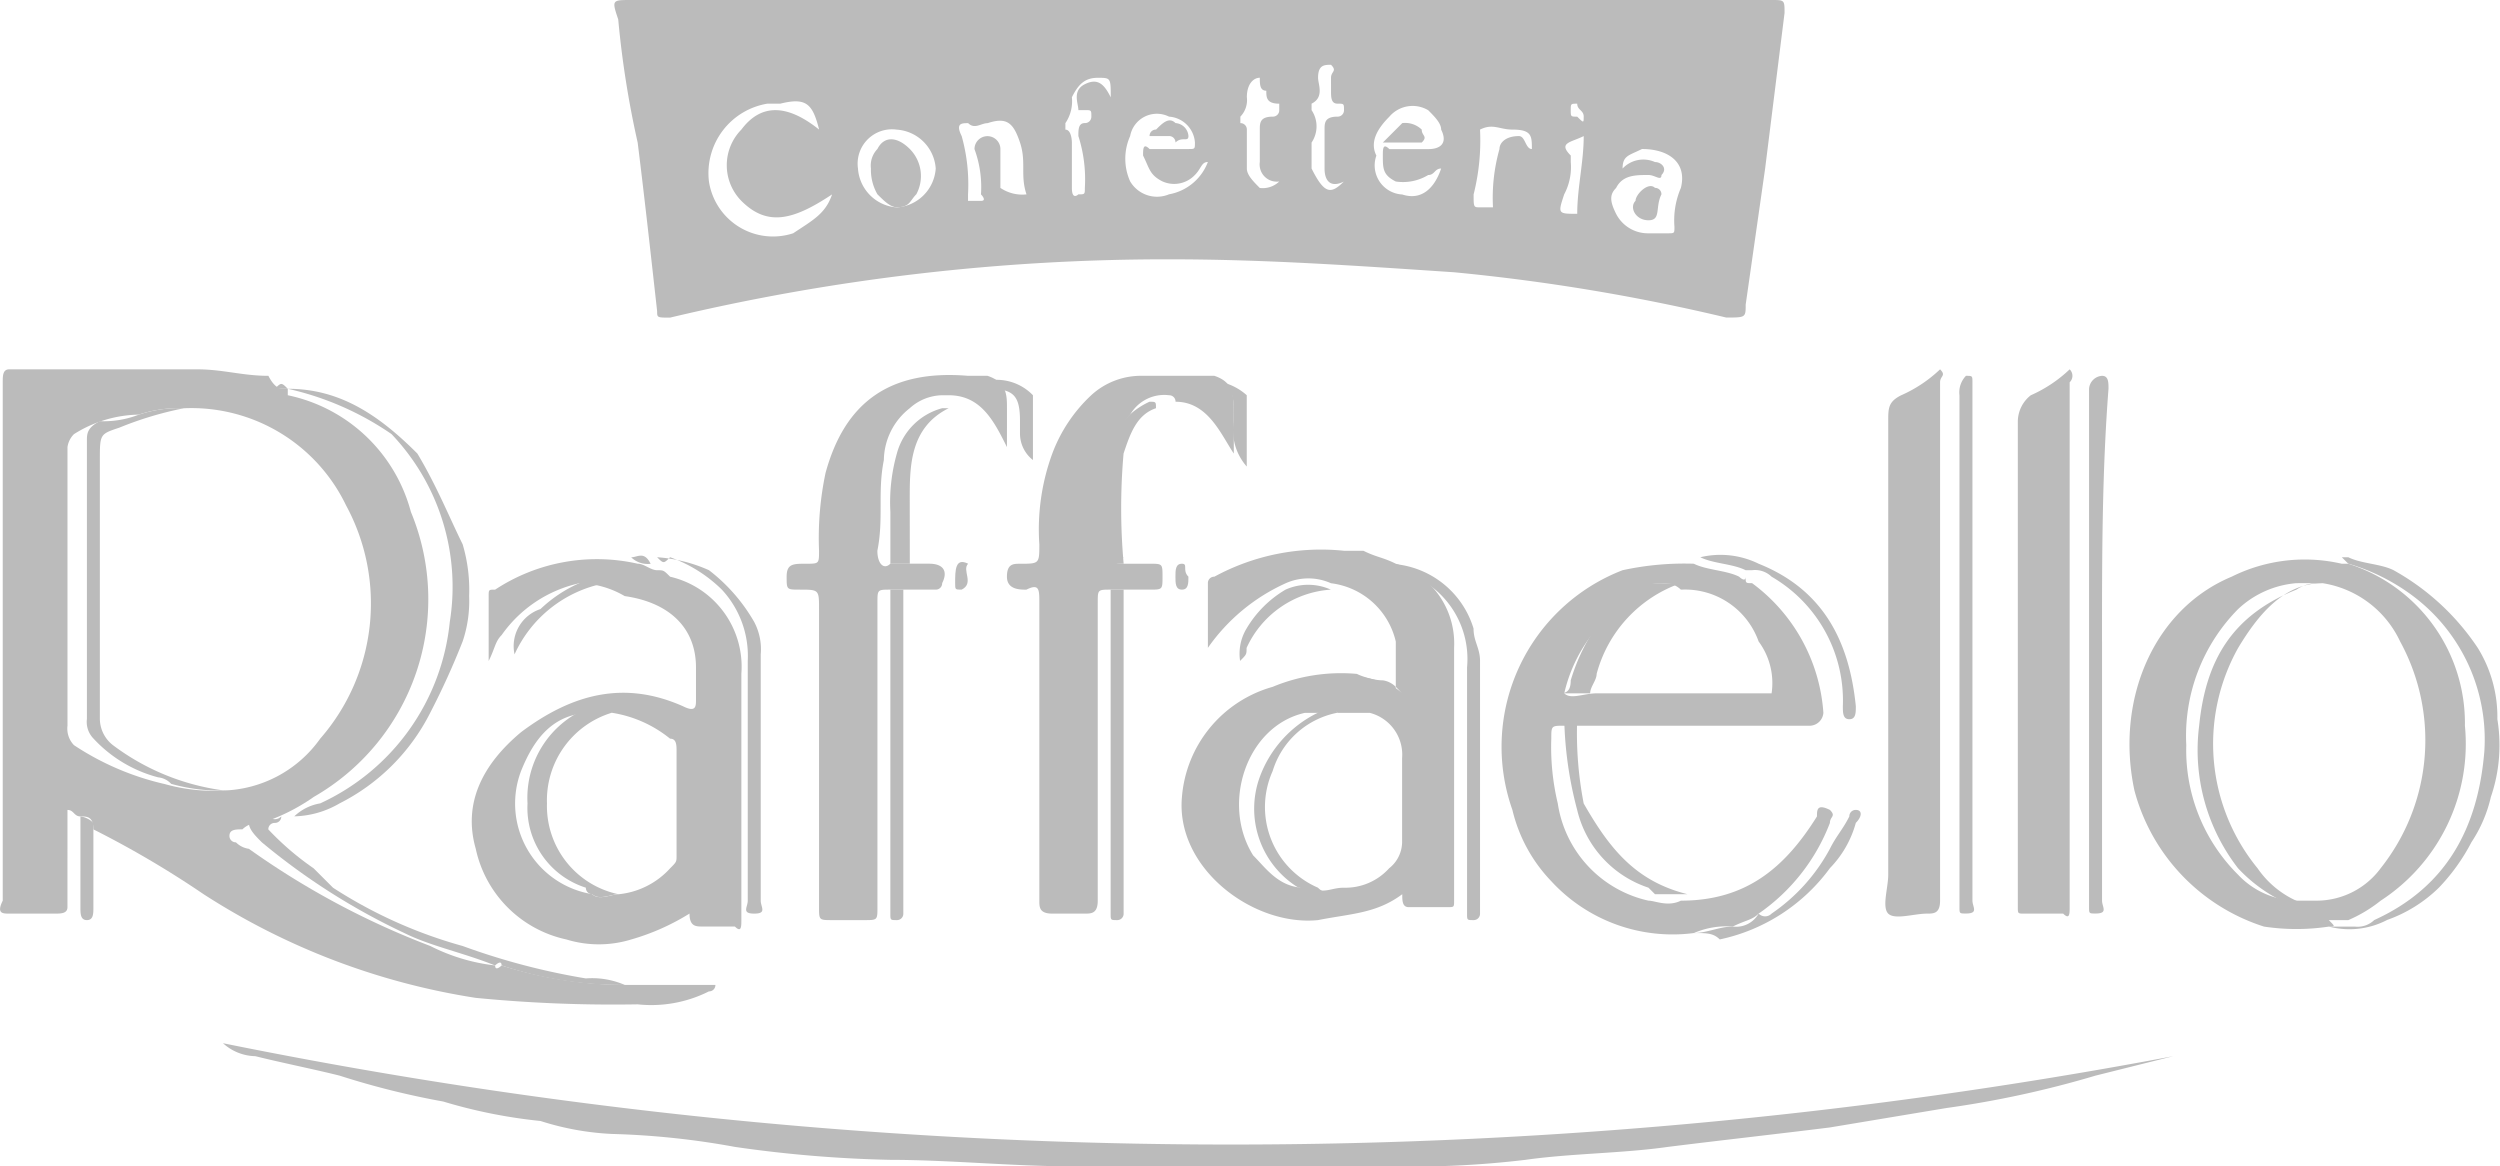 <svg xmlns="http://www.w3.org/2000/svg" width="99.388" height="46.367" viewBox="0 0 99.388 46.367"><defs><style>.a{fill:#bbb;}</style></defs><path class="a" d="M34.178,1H56.846c.515,0,.515,0,.515.515L56.589,7.7l-.773,5.409c0,.515,0,.515-.773.515a79,79,0,0,0-10.819-1.8c-3.864-.258-7.47-.515-11.334-.515a85.232,85.232,0,0,0-19.835,2.318c-.515,0-.515,0-.515-.258-.258-2.318-.515-4.637-.773-6.7a38.159,38.159,0,0,1-.773-4.894C10.737,1,10.737,1,11.509,1ZM19.495,8.728c-1.546,1.03-2.576,1.288-3.606.258a2.021,2.021,0,0,1,0-2.834q1.159-1.546,3.091,0c-.258-1.03-.515-1.288-1.546-1.03h-.515A2.8,2.8,0,0,0,14.6,8.213a2.576,2.576,0,0,0,3.349,2.061C18.722,9.758,19.237,9.5,19.495,8.728ZM50.922,7.7a1.133,1.133,0,0,1,1.288-.258c.258,0,.515.258.258.515,0,.258-.258,0-.515,0-.515,0-1.03,0-1.288.515-.258.258-.258.515,0,1.03a1.417,1.417,0,0,0,1.288.773h.773c.258,0,.258,0,.258-.258A3.267,3.267,0,0,1,53.24,8.47c.258-1.03-.515-1.546-1.546-1.546C51.179,7.182,50.922,7.182,50.922,7.7Zm-7.213,0c-.258,0-.258.258-.515.258a1.93,1.93,0,0,1-1.288.258c-.515-.258-.515-.515-.515-1.03,0-.258,0-.515.258-.258h1.546c.515,0,.773-.258.515-.773,0-.258-.258-.515-.515-.773a1.214,1.214,0,0,0-1.546.258c-.515.515-.773,1.03-.515,1.546a1.158,1.158,0,0,0,1.03,1.546C42.936,8.985,43.451,8.47,43.709,7.7ZM34.435,7.44c-.258,0-.258.258-.515.515a1.133,1.133,0,0,1-1.288.258c-.515-.258-.515-.515-.773-1.03,0-.258,0-.515.258-.258h1.546c.258,0,.258,0,.258-.258a1.108,1.108,0,0,0-1.03-1.03,1.08,1.08,0,0,0-1.546.773,2.2,2.2,0,0,0,0,1.8,1.239,1.239,0,0,0,1.546.515A2.034,2.034,0,0,0,34.435,7.44ZM20.525,7.7a1.662,1.662,0,0,0,1.546,1.546A1.662,1.662,0,0,0,23.616,7.7a1.662,1.662,0,0,0-1.546-1.546A1.366,1.366,0,0,0,20.525,7.7Zm6.7,1.03c-.258-.773,0-1.288-.258-2.061s-.515-1.03-1.288-.773c-.258,0-.515.258-.773,0-.258,0-.515,0-.258.515A7.131,7.131,0,0,1,24.9,8.728v.258h.515c.258,0,0-.258,0-.258a4.384,4.384,0,0,0-.258-1.8.515.515,0,0,1,1.03,0V8.47A1.549,1.549,0,0,0,27.223,8.728Zm3.349-3.864c0-.773,0-.773-.515-.773s-.773.258-1.03.773a1.549,1.549,0,0,1-.258,1.03v.258c.258,0,.258.515.258.515v1.8c0,.515.258.258.258.258.258,0,.258,0,.258-.258a5.672,5.672,0,0,0-.258-2.061c0-.258,0-.515.258-.515a.252.252,0,0,0,.258-.258c0-.258,0-.258-.258-.258h-.258c0-.258-.258-.773.258-1.03S30.314,4.349,30.571,4.864Zm9.273,3.349c-.515.258-.773,0-.773-.515V6.152c0-.258,0-.515.515-.515a.252.252,0,0,0,.258-.258c0-.258,0-.258-.258-.258s-.258-.258-.258-.515V4.091c0-.258.258-.258,0-.515-.258,0-.515,0-.515.515,0,.258.258.773-.258,1.03v.258a1.15,1.15,0,0,1,0,1.288V7.7C39.072,8.728,39.33,8.728,39.845,8.213ZM36.5,4.091c-.258,0-.515.258-.515.773a.946.946,0,0,1-.258.773v.258a.252.252,0,0,1,.258.258V7.7c0,.258.258.515.515.773a.946.946,0,0,0,.773-.258A.683.683,0,0,1,36.5,7.44V6.152c0-.258,0-.515.515-.515a.252.252,0,0,0,.258-.258V5.122c-.515,0-.515-.258-.515-.515C36.5,4.606,36.5,4.349,36.5,4.091ZM45.77,9.243a7.131,7.131,0,0,1,.258-2.318c0-.258.258-.515.773-.515.258,0,.258.515.515.515,0-.515,0-.773-.773-.773-.515,0-.773-.258-1.288,0A8.763,8.763,0,0,1,45,8.728c0,.515,0,.515.258.515Zm3.349.258c0-1.03.258-2.061.258-3.091-.515.258-1.03.258-.515.773V7.44A2.322,2.322,0,0,1,48.6,8.728C48.346,9.5,48.346,9.5,49.118,9.5Zm.258-3.864c0-.258-.258-.258-.258-.515-.258,0-.258,0-.258.258s0,.258.258.258C49.376,5.894,49.376,5.894,49.376,5.637Z" transform="translate(13.584 -1)"/><path class="a" d="M4.556,24.474c-.258,0-.258-.258-.515-.258V28.08c0,.258-.258.258-.515.258h-1.8c-.258,0-.515,0-.258-.515V7.215c0-.258,0-.515.258-.515h7.47c1.03,0,1.8.258,2.834.258h0c.258.515.515.515.515.515H12.8V7.73a6.421,6.421,0,0,1,4.894,4.637A9.058,9.058,0,0,1,13.83,23.7a7.712,7.712,0,0,1-2.061,1.03.946.946,0,0,0-.773.258c-.258,0-.515,0-.515.258a.252.252,0,0,0,.258.258.9.9,0,0,0,.515.258,32.119,32.119,0,0,0,7.213,3.864,7.559,7.559,0,0,0,2.576.773h0c0,.258.258,0,.258,0a16.175,16.175,0,0,0,4.894.773H29.8a.252.252,0,0,1-.258.258,5.1,5.1,0,0,1-2.834.515,56.027,56.027,0,0,1-6.44-.258A27.754,27.754,0,0,1,9.451,27.565a38.779,38.779,0,0,0-4.379-2.576C5.072,24.474,4.814,24.474,4.556,24.474ZM6.875,8.5A4.97,4.97,0,0,0,4.3,9.276a.9.9,0,0,0-.258.515V20.868a.946.946,0,0,0,.258.773,10.909,10.909,0,0,0,3.606,1.546,7.132,7.132,0,0,0,2.318.258,4.892,4.892,0,0,0,3.864-2.061,8.177,8.177,0,0,0,1.03-9.273,6.822,6.822,0,0,0-6.44-3.864A5.029,5.029,0,0,0,6.875,8.5Z" transform="translate(-1.359 7.983)"/><path class="a" d="M82.336,17.615l-3.091.773a40.021,40.021,0,0,1-5.925,1.288l-4.637.773c-2.061.258-4.379.515-6.44.773-1.8.258-3.864.258-5.667.515a38.044,38.044,0,0,1-5.41.258H38.545c-2.318,0-4.894-.258-7.213-.258a50.022,50.022,0,0,1-6.182-.515,31.561,31.561,0,0,0-4.894-.515,10.955,10.955,0,0,1-2.834-.515,20.536,20.536,0,0,1-3.864-.773,32.038,32.038,0,0,1-4.122-1.03c-1.03-.258-2.318-.515-3.349-.773A1.968,1.968,0,0,1,4.8,17.1,201.4,201.4,0,0,0,82.336,17.615Z" transform="translate(4.065 24.373)"/><path class="a" d="M28.11,14.95v-1.8a3.023,3.023,0,0,0-2.576-2.318,2.2,2.2,0,0,0-1.8,0A7.573,7.573,0,0,0,20.64,13.4V10.829a.252.252,0,0,1,.258-.258,8.872,8.872,0,0,1,5.152-1.03h.773c.515.258.773.258,1.288.515A3.325,3.325,0,0,1,30.428,13.4V23.451c0,.258,0,.258-.258.258H28.625c-.258,0-.258-.258-.258-.515-1.03.773-2.061.773-3.349,1.03-2.576.258-5.667-2.061-5.41-4.894a4.963,4.963,0,0,1,3.606-4.379,7.07,7.07,0,0,1,3.349-.515c.515.258,1.288.258,1.8.773ZM24.5,22.936c0,.258.258,0,.258,0,.515.258.773,0,1.288,0a2.339,2.339,0,0,0,1.8-.773,1.338,1.338,0,0,0,.515-1.03V17.784a1.716,1.716,0,0,0-1.288-1.8H25.792c-.258-.258-.515,0-.773,0H24.5c-2.318.515-3.349,3.606-2.061,5.667.515.515,1.03,1.288,2.061,1.288Z" transform="translate(27.38 12.355)"/><path class="a" d="M12.919,10.6a5.128,5.128,0,0,0-3.091,2.061c-.258.258-.258.515-.515,1.03V11.112c0-.258,0-.258.258-.258a7.353,7.353,0,0,1,5.667-1.03c.258,0,.515.258.773.258s.258,0,.515.258A3.674,3.674,0,0,1,19.359,14.2v9.789c0,.258,0,.515-.258.258H17.813c-.258,0-.515,0-.515-.515a9.15,9.15,0,0,1-2.318,1.03,4.39,4.39,0,0,1-2.576,0A4.7,4.7,0,0,1,8.8,21.158c-.515-1.8.258-3.349,1.8-4.637,2.061-1.546,4.122-2.061,6.44-1.03.515.258.515,0,.515-.258V13.945c0-1.546-1.03-2.576-2.834-2.834A3.691,3.691,0,0,0,12.919,10.6Zm.515,12.365c.258.258.773,0,1.03,0a3.18,3.18,0,0,0,2.061-1.03c.258-.258.258-.258.258-.515V17.294c0-.258,0-.515-.258-.515a4.854,4.854,0,0,0-2.318-1.03h-.773c-1.546,0-2.318,1.03-2.834,2.318A3.65,3.65,0,0,0,13.434,22.961Z" transform="translate(10.114 12.587)"/><path class="a" d="M32.174,24.383a6.554,6.554,0,0,1-5.667-2.061,6.14,6.14,0,0,1-1.546-2.834A7.526,7.526,0,0,1,29.34,9.958,11.552,11.552,0,0,1,32.174,9.7c.515.258,1.288.258,1.8.515,0,0,.258.258.258,0h0c0,.258,0,.258.258.258a7,7,0,0,1,2.834,5.152.554.554,0,0,1-.515.515H27.022c-.515,0-.515,0-.515.515a9.663,9.663,0,0,0,.258,2.576,4.672,4.672,0,0,0,3.606,3.864c.258,0,.773.258,1.288,0,2.576,0,4.122-1.288,5.41-3.349,0-.258,0-.515.515-.258.258.258,0,.258,0,.515A7.745,7.745,0,0,1,34.75,23.61h0c-.258.258-.515.258-1.03.515A3.267,3.267,0,0,0,32.174,24.383Zm-1.288-13.91c-.258,0-.515,0-.515.258a6.009,6.009,0,0,0-3.349,4.122c.258.258.773,0,1.288,0h6.955a2.775,2.775,0,0,0-.515-2.061,3.106,3.106,0,0,0-3.091-2.061A.946.946,0,0,0,30.886,10.473Z" transform="translate(35.165 12.711)"/><path class="a" d="M42.148,24.22a8.635,8.635,0,0,1-2.576,0,7.774,7.774,0,0,1-5.152-5.41c-.773-3.606.773-7.213,3.864-8.5a6.522,6.522,0,0,1,4.379-.515h.258a6.648,6.648,0,0,1,4.637,6.44,7.437,7.437,0,0,1-3.349,6.955,5.631,5.631,0,0,1-1.288.773h-.773C42.406,24.22,42.406,24.22,42.148,24.22ZM40.86,10.567a3.836,3.836,0,0,0-2.318,1.03,7.167,7.167,0,0,0-2.061,5.41,6.979,6.979,0,0,0,2.061,5.152,3.265,3.265,0,0,0,2.318,1.03h.773A3.17,3.17,0,0,0,44.209,21.9a8.184,8.184,0,0,0,.773-9.016,4.105,4.105,0,0,0-3.091-2.318Z" transform="translate(50.435 12.617)"/><path class="a" d="M17.622,15.32c-.515,0-.515,0-.515.515V27.943c0,.515,0,.515-.515.515H15.3c-.515,0-.515,0-.515-.515V16.093c0-.773,0-.773-.773-.773-.515,0-.515,0-.515-.515s.258-.515.773-.515.515,0,.515-.515a12.541,12.541,0,0,1,.258-3.091c.773-2.834,2.576-4.122,5.667-3.864h.773c.773.258.773.773.773,1.288V9.653c-.515-1.03-1.03-2.061-2.318-2.061h-.258a1.968,1.968,0,0,0-1.288.515,2.66,2.66,0,0,0-1.03,2.061c-.258,1.288,0,2.318-.258,3.606,0,.515.258.773.515.515h1.546c.515,0,.773.258.515.773a.252.252,0,0,1-.258.258h-1.8Z" transform="translate(17.776 8.121)"/><path class="a" d="M21.537,14.27h1.03c.515,0,.515,0,.515.515s0,.515-.515.515H21.022c-.515,0-.515,0-.515.515V27.665c0,.515-.258.515-.515.515H18.7c-.515,0-.515-.258-.515-.515V15.816c0-.515,0-.773-.515-.515-.258,0-.773,0-.773-.515s.258-.515.515-.515c.773,0,.773,0,.773-.773A8.767,8.767,0,0,1,18.7,9.891a6.083,6.083,0,0,1,1.546-2.318A2.925,2.925,0,0,1,22.309,6.8h2.834c.773.258.773.773.773,1.546V9.891C25.4,9.118,24.885,7.83,23.6,7.83a.252.252,0,0,0-.258-.258,1.558,1.558,0,0,0-1.546.773c-.515.515-.515,1.03-.773,1.8a14.559,14.559,0,0,0,0,3.349c0,.515.258.515.515.515C21.022,14.27,21.279,14.27,21.537,14.27Z" transform="translate(23.134 8.141)"/><path class="a" d="M32.631,6.7c.258.258,0,.258,0,.515V27.823c0,.515-.258.515-.515.515-.515,0-1.288.258-1.546,0s0-1.03,0-1.546V8.761c0-.515,0-.773.515-1.03A5.389,5.389,0,0,0,32.631,6.7Z" transform="translate(44.497 7.983)"/><path class="a" d="M34.561,6.7a.357.357,0,0,1,0,.515V28.08c0,.258,0,.515-.258.258H32.758c-.258,0-.258,0-.258-.258V8.761a1.338,1.338,0,0,1,.515-1.03A5.389,5.389,0,0,0,34.561,6.7Z" transform="translate(47.719 7.983)"/><path class="a" d="M32.115,17.361v10.3c0,.258.258.515-.258.515-.258,0-.258,0-.258-.258V7.573a.946.946,0,0,1,.258-.773c.258,0,.258,0,.258.258v10.3Z" transform="translate(46.3 8.141)"/><path class="a" d="M34.115,17.361v10.3c0,.258.258.515-.258.515-.258,0-.258,0-.258-.258V7.315a.554.554,0,0,1,.515-.515c.258,0,.258.258.258.515-.258,3.349-.258,6.7-.258,10.046Z" transform="translate(49.452 8.141)"/><path class="a" d="M5.918,7h0C7.979,7,9.525,8.03,11.07,9.576c.773,1.288,1.288,2.576,1.8,3.606a6.4,6.4,0,0,1,.258,2.061,5.029,5.029,0,0,1-.258,1.8,30.219,30.219,0,0,1-1.288,2.834,8.138,8.138,0,0,1-3.606,3.606,3.723,3.723,0,0,1-1.8.515,1.953,1.953,0,0,1,1.03-.515,8.919,8.919,0,0,0,5.152-7.213A8.8,8.8,0,0,0,10.04,8.8,11.835,11.835,0,0,0,5.918,7Z" transform="translate(5.523 8.456)"/><path class="a" d="M37.3,24.283h1.03a.946.946,0,0,0,.773-.258c2.834-1.288,4.122-3.606,4.379-6.7a7.126,7.126,0,0,0-2.834-6.182,8.058,8.058,0,0,0-2.576-1.288h0L37.815,9.6h.258c.515.258,1.288.258,1.8.515a9.646,9.646,0,0,1,3.349,3.091A5.193,5.193,0,0,1,44,16.04a6.342,6.342,0,0,1-.258,3.091,5.455,5.455,0,0,1-.773,1.8,7.828,7.828,0,0,1-1.288,1.8,5.609,5.609,0,0,1-2.061,1.288A3.231,3.231,0,0,1,37.3,24.283Z" transform="translate(55.283 12.553)"/><path class="a" d="M15.1,10.1h.515V22.98a.252.252,0,0,1-.258.258c-.258,0-.258,0-.258-.258C15.1,18.6,15.1,14.222,15.1,10.1Z" transform="translate(20.297 13.341)"/><path class="a" d="M18.5,10.1h.515V22.98a.252.252,0,0,1-.258.258c-.258,0-.258,0-.258-.258V10.1Z" transform="translate(25.655 13.341)"/><path class="a" d="M11.5,9.6a6.063,6.063,0,0,1,2.061.515,6.944,6.944,0,0,1,1.8,2.061,2.322,2.322,0,0,1,.258,1.288v9.789c0,.258.258.515-.258.515s-.258-.258-.258-.515V13.722a3.874,3.874,0,0,0-1.03-2.834A5.609,5.609,0,0,0,12.015,9.6C11.758,9.858,11.758,9.858,11.5,9.6Z" transform="translate(14.624 12.553)"/><path class="a" d="M22.8,9.7a3.628,3.628,0,0,1,3.349,2.576c0,.515.258.773.258,1.288V23.61a.252.252,0,0,1-.258.258c-.258,0-.258,0-.258-.258V13.822a3.61,3.61,0,0,0-2.834-3.864C23.058,9.7,23.058,9.7,22.8,9.7Z" transform="translate(32.432 12.711)"/><path class="a" d="M5.2,13.858a.946.946,0,0,1,.773-.258.357.357,0,0,0,.515,0,.252.252,0,0,1-.258.258.252.252,0,0,0-.258.258,11.2,11.2,0,0,0,1.8,1.546l.773.773A18.594,18.594,0,0,0,13.7,18.752a27.172,27.172,0,0,0,4.894,1.288,3.267,3.267,0,0,1,1.546.258,15,15,0,0,1-4.894-.773c0-.258-.258,0-.258,0h0c-1.288-.515-2.576-.773-3.606-1.288A26.358,26.358,0,0,1,5.715,14.63C5.458,14.373,5.2,14.115,5.2,13.858Z" transform="translate(4.695 18.857)"/><path class="a" d="M30.394,19.055H29.106l-.258-.258a4.3,4.3,0,0,1-2.834-3.091A15.2,15.2,0,0,1,25.5,12.1h.515a14.688,14.688,0,0,0,.258,3.349c1.03,1.8,2.061,3.091,4.122,3.606Z" transform="translate(36.687 16.493)"/><path class="a" d="M29.4,10.18c-.515-.258-1.288-.258-1.8-.515a3.444,3.444,0,0,1,2.318.258c2.576,1.03,3.606,3.091,3.864,5.667,0,.258,0,.515-.258.515s-.258-.258-.258-.515a5.692,5.692,0,0,0-2.834-5.152.946.946,0,0,0-.773-.258H29.4Z" transform="translate(39.997 12.488)"/><path class="a" d="M19.173,13.64H18.4V9.776A3.1,3.1,0,0,1,20.2,7.2c.258,0,.258,0,.258.258-.773.258-1.03,1.03-1.288,1.8A24.814,24.814,0,0,0,19.173,13.64Z" transform="translate(25.498 8.771)"/><path class="a" d="M15.873,13.482H15.1V11.422A7.132,7.132,0,0,1,15.358,9.1a2.545,2.545,0,0,1,1.8-1.8h.258c-1.546.773-1.546,2.318-1.546,3.606Z" transform="translate(20.297 8.929)"/><path class="a" d="M27.5,18.394c.515,0,1.03-.258,1.546-.258a1.028,1.028,0,0,0,1.03-.515h0a.357.357,0,0,0,.515,0,7.306,7.306,0,0,0,2.318-2.576c.258-.515.515-.773.773-1.288a.252.252,0,0,1,.258-.258c.258,0,.258.258,0,.515a4.152,4.152,0,0,1-1.03,1.8,7.3,7.3,0,0,1-4.379,2.834C28.273,18.394,28.015,18.394,27.5,18.394Z" transform="translate(39.839 18.699)"/><path class="a" d="M2.6,13.6a.9.9,0,0,1,.515.258v3.349c0,.258,0,.515-.258.515s-.258-.258-.258-.515C2.6,15.918,2.6,14.63,2.6,13.6Z" transform="translate(0.598 18.857)"/><path class="a" d="M19.8,6.962h0a2.271,2.271,0,0,1,2.061.515v2.834a2.173,2.173,0,0,1-.515-1.8c0-1.288,0-1.288-1.03-1.546H19.8Z" transform="translate(27.704 8.236)"/><path class="a" d="M22.3,10.218a2.2,2.2,0,0,1,1.8,0,3.969,3.969,0,0,0-3.349,2.318c0,.258,0,.258-.258.515a1.93,1.93,0,0,1,.258-1.288A4.374,4.374,0,0,1,22.3,10.218Z" transform="translate(28.807 13.223)"/><path class="a" d="M16.5,6.962h0a2,2,0,0,1,2.061.515v2.576a1.338,1.338,0,0,1-.515-1.03V8.507c0-1.03-.258-1.288-1.288-1.288h0A.252.252,0,0,0,16.5,6.962Z" transform="translate(22.504 8.236)"/><path class="a" d="M11.907,10.07c.258-.258.773,0,1.03,0A4.981,4.981,0,0,0,9.331,12.9a1.55,1.55,0,0,1,1.03-1.8A5.389,5.389,0,0,1,11.907,10.07Z" transform="translate(11.125 13.114)"/><path class="a" d="M24,11.828v.515c-.515-.258-1.288-.515-1.8-.773.515-.258.773,0,1.288,0A.9.9,0,0,1,24,11.828Z" transform="translate(31.487 15.477)"/><path class="a" d="M16.615,9.742c-.258.258.258.773-.258,1.03-.258,0-.258,0-.258-.258C16.1,10,16.1,9.484,16.615,9.742Z" transform="translate(21.873 12.669)"/><path class="a" d="M20.015,10.215c0,.258,0,.515-.258.515s-.258-.258-.258-.515,0-.515.258-.515S19.758,9.958,20.015,10.215Z" transform="translate(27.231 12.711)"/><path class="a" d="M22.873,9.6h0Z" transform="translate(31.329 12.553)"/><path class="a" d="M11.873,9.9a.946.946,0,0,1-.773-.258C11.358,9.639,11.615,9.382,11.873,9.9Z" transform="translate(13.993 12.514)"/><path class="a" d="M5.6,7.118c.258-.258.258-.258.515,0H5.6Z" transform="translate(5.326 8.338)"/><path class="a" d="M22.858,9.6h0Z" transform="translate(32.117 12.553)"/><path class="a" d="M6.564,7.3a13.88,13.88,0,0,0-2.576.773c-.773.258-.773.258-.773,1.288v10.3a1.338,1.338,0,0,0,.515,1.03,9.351,9.351,0,0,0,4.379,1.8h.258a7.132,7.132,0,0,1-2.318-.258.8.8,0,0,0-.515-.258,5.345,5.345,0,0,1-2.576-1.546.946.946,0,0,1-.258-.773V8.588c0-.258,0-.515.515-.773a3.828,3.828,0,0,0,1.546-.258A5.029,5.029,0,0,1,6.564,7.3Z" transform="translate(0.755 8.929)"/><path class="a" d="M24.009,12.118a3.36,3.36,0,0,0-2.576,2.318,3.494,3.494,0,0,0,1.8,4.637c.258.258.515.258,1.03.258-.515,0-.773.258-1.288,0,0-.258-.258,0-.258,0h0a.252.252,0,0,0-.258-.258,3.679,3.679,0,0,1-1.546-4.379,4.607,4.607,0,0,1,2.318-2.576A.483.483,0,0,1,24.009,12.118Z" transform="translate(29.162 16.217)"/><path class="a" d="M12.849,12.158a3.638,3.638,0,0,0-2.576,3.606,3.582,3.582,0,0,0,2.834,3.606c-.258,0-.773.258-1.03,0a.252.252,0,0,1-.258-.258A3.325,3.325,0,0,1,9.5,15.764,3.857,3.857,0,0,1,12.076,11.9.946.946,0,0,1,12.849,12.158Z" transform="translate(11.472 16.178)"/><path class="a" d="M30.294,10a5.248,5.248,0,0,0-3.349,3.606c0,.258-.258.515-.258.773H25.4c.258,0,.515,0,.515-.515a7.738,7.738,0,0,1,1.546-2.834A5.389,5.389,0,0,1,29.006,10Z" transform="translate(36.53 13.184)"/><path class="a" d="M28.6,11.7Z" transform="translate(41.573 15.863)"/><path class="a" d="M40.234,10c-1.546,0-2.576,1.288-3.349,2.576a7.806,7.806,0,0,0,.773,8.758,3.751,3.751,0,0,0,2.318,1.546H39.2a6.083,6.083,0,0,1-2.318-1.546,7.668,7.668,0,0,1-1.546-5.667c.258-2.576,1.288-4.379,3.864-5.409A1.549,1.549,0,0,1,40.234,10Z" transform="translate(52.092 13.184)"/><path class="a" d="M27.692,4.2c-.258.515,0,1.03-.515,1.03s-.773-.515-.515-.773c0-.258.515-.773.773-.515A.252.252,0,0,1,27.692,4.2Z" transform="translate(38.359 3.527)"/><path class="a" d="M22.7,3.673l.773-.773a.946.946,0,0,1,.773.258c0,.258.258.258,0,.515H22.7Z" transform="translate(32.275 1.994)"/><path class="a" d="M19.873,3.48H19.1a.252.252,0,0,1,.258-.258c.258-.258.515-.515.773-.258h0a.554.554,0,0,1,.515.515c0,.258-.258,0-.515.258A.252.252,0,0,0,19.873,3.48Z" transform="translate(26.601 1.929)"/><path class="a" d="M14.8,4.309a.946.946,0,0,1,.258-.773c.258-.515.773-.515,1.288,0a1.526,1.526,0,0,1,.258,1.8c-.258.258-.258.515-.773.515-.258,0-.515-.258-.773-.515A1.947,1.947,0,0,1,14.8,4.309Z" transform="translate(19.824 2.388)"/></svg>